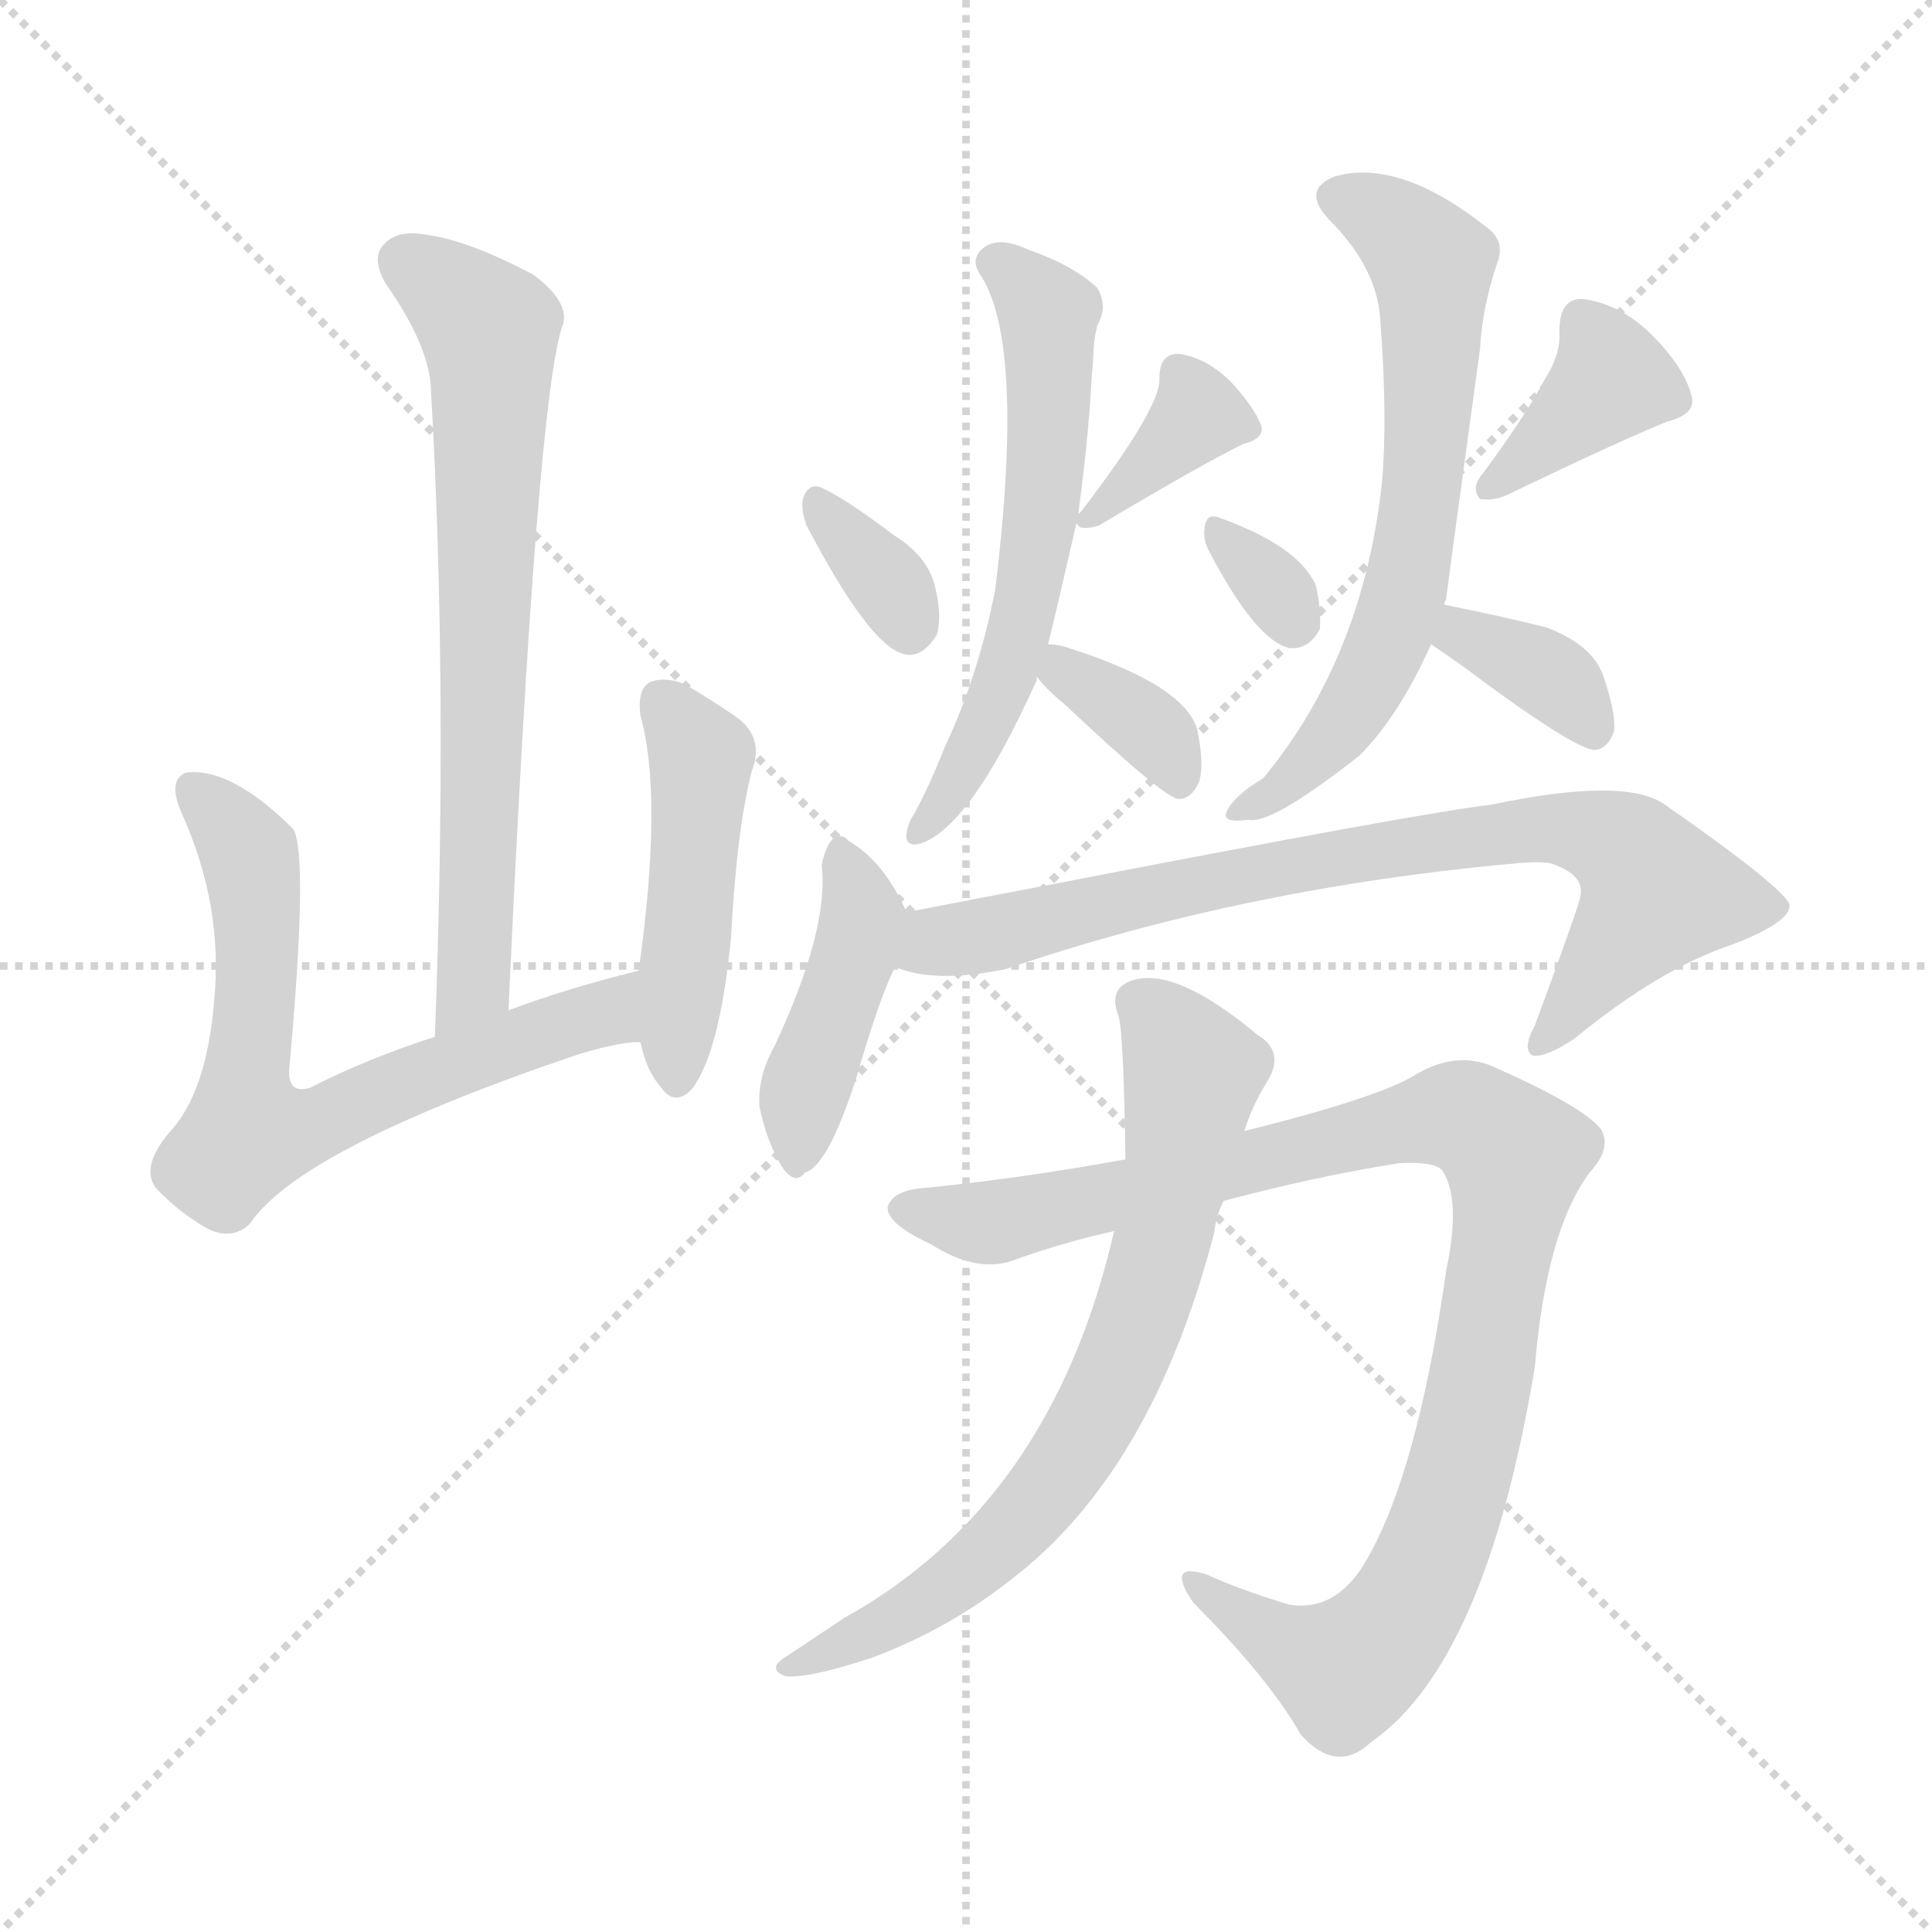 <svg version="1.1" viewBox="0 0 1024 1024" xmlns="http://www.w3.org/2000/svg">
  <g stroke="lightgray" stroke-dasharray="1,1" stroke-width="1" transform="scale(4, 4)">
    <line x1="0" y1="0" x2="256" y2="256"></line>
    <line x1="256" y1="0" x2="0" y2="256"></line>
    <line x1="128" y1="0" x2="128" y2="256"></line>
    <line x1="0" y1="128" x2="256" y2="128"></line>
  </g>
<g transform="scale(1, -1) translate(0, -900)">
   <style type="text/css">
    @keyframes keyframes0 {
      from {
       stroke: blue;
       stroke-dashoffset: 687;
       stroke-width: 128;
       }
       69% {
       animation-timing-function: step-end;
       stroke: blue;
       stroke-dashoffset: 0;
       stroke-width: 128;
       }
       to {
       stroke: black;
       stroke-width: 1024;
       }
       }
       #make-me-a-hanzi-animation-0 {
         animation: keyframes0 0.809s both;
         animation-delay: 0s;
         animation-timing-function: linear;
       }
    @keyframes keyframes1 {
      from {
       stroke: blue;
       stroke-dashoffset: 671;
       stroke-width: 128;
       }
       69% {
       animation-timing-function: step-end;
       stroke: blue;
       stroke-dashoffset: 0;
       stroke-width: 128;
       }
       to {
       stroke: black;
       stroke-width: 1024;
       }
       }
       #make-me-a-hanzi-animation-1 {
         animation: keyframes1 0.796s both;
         animation-delay: 0.809s;
         animation-timing-function: linear;
       }
    @keyframes keyframes2 {
      from {
       stroke: blue;
       stroke-dashoffset: 465;
       stroke-width: 128;
       }
       60% {
       animation-timing-function: step-end;
       stroke: blue;
       stroke-dashoffset: 0;
       stroke-width: 128;
       }
       to {
       stroke: black;
       stroke-width: 1024;
       }
       }
       #make-me-a-hanzi-animation-2 {
         animation: keyframes2 0.628s both;
         animation-delay: 1.605s;
         animation-timing-function: linear;
       }
    @keyframes keyframes3 {
      from {
       stroke: blue;
       stroke-dashoffset: 334;
       stroke-width: 128;
       }
       52% {
       animation-timing-function: step-end;
       stroke: blue;
       stroke-dashoffset: 0;
       stroke-width: 128;
       }
       to {
       stroke: black;
       stroke-width: 1024;
       }
       }
       #make-me-a-hanzi-animation-3 {
         animation: keyframes3 0.522s both;
         animation-delay: 2.234s;
         animation-timing-function: linear;
       }
    @keyframes keyframes4 {
      from {
       stroke: blue;
       stroke-dashoffset: 362;
       stroke-width: 128;
       }
       54% {
       animation-timing-function: step-end;
       stroke: blue;
       stroke-dashoffset: 0;
       stroke-width: 128;
       }
       to {
       stroke: black;
       stroke-width: 1024;
       }
       }
       #make-me-a-hanzi-animation-4 {
         animation: keyframes4 0.545s both;
         animation-delay: 2.755s;
         animation-timing-function: linear;
       }
    @keyframes keyframes5 {
      from {
       stroke: blue;
       stroke-dashoffset: 582;
       stroke-width: 128;
       }
       65% {
       animation-timing-function: step-end;
       stroke: blue;
       stroke-dashoffset: 0;
       stroke-width: 128;
       }
       to {
       stroke: black;
       stroke-width: 1024;
       }
       }
       #make-me-a-hanzi-animation-5 {
         animation: keyframes5 0.724s both;
         animation-delay: 3.3s;
         animation-timing-function: linear;
       }
    @keyframes keyframes6 {
      from {
       stroke: blue;
       stroke-dashoffset: 353;
       stroke-width: 128;
       }
       53% {
       animation-timing-function: step-end;
       stroke: blue;
       stroke-dashoffset: 0;
       stroke-width: 128;
       }
       to {
       stroke: black;
       stroke-width: 1024;
       }
       }
       #make-me-a-hanzi-animation-6 {
         animation: keyframes6 0.537s both;
         animation-delay: 4.024s;
         animation-timing-function: linear;
       }
    @keyframes keyframes7 {
      from {
       stroke: blue;
       stroke-dashoffset: 315;
       stroke-width: 128;
       }
       51% {
       animation-timing-function: step-end;
       stroke: blue;
       stroke-dashoffset: 0;
       stroke-width: 128;
       }
       to {
       stroke: black;
       stroke-width: 1024;
       }
       }
       #make-me-a-hanzi-animation-7 {
         animation: keyframes7 0.506s both;
         animation-delay: 4.561s;
         animation-timing-function: linear;
       }
    @keyframes keyframes8 {
      from {
       stroke: blue;
       stroke-dashoffset: 376;
       stroke-width: 128;
       }
       55% {
       animation-timing-function: step-end;
       stroke: blue;
       stroke-dashoffset: 0;
       stroke-width: 128;
       }
       to {
       stroke: black;
       stroke-width: 1024;
       }
       }
       #make-me-a-hanzi-animation-8 {
         animation: keyframes8 0.556s both;
         animation-delay: 5.067s;
         animation-timing-function: linear;
       }
    @keyframes keyframes9 {
      from {
       stroke: blue;
       stroke-dashoffset: 642;
       stroke-width: 128;
       }
       68% {
       animation-timing-function: step-end;
       stroke: blue;
       stroke-dashoffset: 0;
       stroke-width: 128;
       }
       to {
       stroke: black;
       stroke-width: 1024;
       }
       }
       #make-me-a-hanzi-animation-9 {
         animation: keyframes9 0.772s both;
         animation-delay: 5.623s;
         animation-timing-function: linear;
       }
    @keyframes keyframes10 {
      from {
       stroke: blue;
       stroke-dashoffset: 354;
       stroke-width: 128;
       }
       54% {
       animation-timing-function: step-end;
       stroke: blue;
       stroke-dashoffset: 0;
       stroke-width: 128;
       }
       to {
       stroke: black;
       stroke-width: 1024;
       }
       }
       #make-me-a-hanzi-animation-10 {
         animation: keyframes10 0.538s both;
         animation-delay: 6.396s;
         animation-timing-function: linear;
       }
    @keyframes keyframes11 {
      from {
       stroke: blue;
       stroke-dashoffset: 419;
       stroke-width: 128;
       }
       58% {
       animation-timing-function: step-end;
       stroke: blue;
       stroke-dashoffset: 0;
       stroke-width: 128;
       }
       to {
       stroke: black;
       stroke-width: 1024;
       }
       }
       #make-me-a-hanzi-animation-11 {
         animation: keyframes11 0.591s both;
         animation-delay: 6.934s;
         animation-timing-function: linear;
       }
    @keyframes keyframes12 {
      from {
       stroke: blue;
       stroke-dashoffset: 775;
       stroke-width: 128;
       }
       72% {
       animation-timing-function: step-end;
       stroke: blue;
       stroke-dashoffset: 0;
       stroke-width: 128;
       }
       to {
       stroke: black;
       stroke-width: 1024;
       }
       }
       #make-me-a-hanzi-animation-12 {
         animation: keyframes12 0.881s both;
         animation-delay: 7.525s;
         animation-timing-function: linear;
       }
    @keyframes keyframes13 {
      from {
       stroke: blue;
       stroke-dashoffset: 979;
       stroke-width: 128;
       }
       76% {
       animation-timing-function: step-end;
       stroke: blue;
       stroke-dashoffset: 0;
       stroke-width: 128;
       }
       to {
       stroke: black;
       stroke-width: 1024;
       }
       }
       #make-me-a-hanzi-animation-13 {
         animation: keyframes13 1.047s both;
         animation-delay: 8.405s;
         animation-timing-function: linear;
       }
    @keyframes keyframes14 {
      from {
       stroke: blue;
       stroke-dashoffset: 706;
       stroke-width: 128;
       }
       70% {
       animation-timing-function: step-end;
       stroke: blue;
       stroke-dashoffset: 0;
       stroke-width: 128;
       }
       to {
       stroke: black;
       stroke-width: 1024;
       }
       }
       #make-me-a-hanzi-animation-14 {
         animation: keyframes14 0.825s both;
         animation-delay: 9.452s;
         animation-timing-function: linear;
       }
</style>
<path d="M 269.5 364.5 Q 284.5 691.5 298.5 728.5 Q 301.5 740.5 282.5 754.5 Q 248.5 772.5 226.5 775.5 Q 210.5 778.5 203.5 770.5 Q 196.5 763.5 204.5 749.5 Q 228.5 715.5 228.5 691.5 Q 237.5 534.5 230.5 350.5 C 229.5 320.5 268.5 334.5 269.5 364.5 Z" fill="lightgray"></path> 
<path d="M 338.5 385.5 Q 301.5 376.5 269.5 364.5 L 230.5 350.5 Q 193.5 338.5 164.5 323.5 Q 151.5 319.5 153.5 335.5 Q 163.5 446.5 155.5 460.5 Q 122.5 493.5 98.5 490.5 Q 88.5 486.5 96.5 468.5 Q 118.5 419.5 113.5 369.5 Q 109.5 320.5 89.5 299.5 Q 74.5 281.5 82.5 270.5 Q 94.5 257.5 110.5 248.5 Q 123.5 242.5 132.5 251.5 Q 159.5 291.5 307.5 341.5 Q 331.5 348.5 339.5 347.5 C 369.5 350.5 367.5 392.5 338.5 385.5 Z" fill="lightgray"></path> 
<path d="M 339.5 347.5 Q 342.5 332.5 350.5 323.5 Q 357.5 313.5 366.5 322.5 Q 381.5 341.5 387.5 403.5 Q 390.5 460.5 398.5 491.5 Q 405.5 509.5 389.5 520.5 Q 376.5 529.5 362.5 537.5 Q 352.5 541.5 344.5 538.5 Q 337.5 534.5 339.5 520.5 Q 351.5 477.5 338.5 385.5 L 339.5 347.5 Z" fill="lightgray"></path> 
<path d="M 427.5 621.5 Q 460.5 558.5 478.5 553.5 Q 488.5 550.5 496.5 563.5 Q 499.5 573.5 495.5 589.5 Q 491.5 605.5 473.5 616.5 Q 448.5 635.5 435.5 641.5 Q 428.5 644.5 425.5 635.5 Q 424.5 629.5 427.5 621.5 Z" fill="lightgray"></path> 
<path d="M 570.5 622.5 L 572.5 620.5 Q 576.5 619.5 582.5 621.5 Q 634.5 652.5 658.5 664.5 Q 670.5 667.5 668.5 674.5 Q 664.5 684.5 652.5 697.5 Q 639.5 710.5 624.5 712.5 Q 614.5 712.5 614.5 699.5 Q 615.5 684.5 573.5 629.5 L 571.5 627.5 C 568.5 623.5 568.5 623.5 570.5 622.5 Z" fill="lightgray"></path> 
<path d="M 555.5 558.5 Q 559.5 574.5 570.5 622.5 L 571.5 627.5 Q 575.5 657.5 577.5 682.5 Q 578.5 698.5 579.5 711.5 Q 579.5 718.5 581.5 727.5 Q 587.5 737.5 581.5 747.5 Q 568.5 759.5 545.5 767.5 Q 530.5 774.5 522.5 769.5 Q 513.5 763.5 519.5 754.5 Q 543.5 718.5 527.5 587.5 Q 518.5 541.5 500.5 503.5 Q 493.5 485.5 484.5 468.5 Q 481.5 464.5 480.5 458.5 Q 479.5 451.5 486.5 452.5 Q 513.5 459.5 549.5 539.5 L 549.5 541.5 L 555.5 558.5 Z" fill="lightgray"></path> 
<path d="M 549.5 541.5 Q 553.5 535.5 564.5 526.5 Q 616.5 477.5 624.5 476.5 Q 631.5 476.5 635.5 485.5 Q 638.5 494.5 634.5 513.5 Q 627.5 537.5 563.5 557.5 Q 559.5 558.5 555.5 558.5 C 535.5 559.5 535.5 559.5 549.5 541.5 Z" fill="lightgray"></path> 
<path d="M 640.5 608.5 Q 665.5 560.5 683.5 556.5 Q 693.5 555.5 699.5 566.5 Q 700.5 575.5 697.5 589.5 Q 688.5 610.5 646.5 625.5 Q 639.5 628.5 638.5 620.5 Q 637.5 614.5 640.5 608.5 Z" fill="lightgray"></path> 
<path d="M 818.5 698.5 Q 808.5 679.5 785.5 648.5 Q 779.5 641.5 784.5 635.5 Q 791.5 634.5 798.5 637.5 Q 856.5 665.5 883.5 676.5 Q 899.5 680.5 896.5 690.5 Q 892.5 705.5 875.5 722.5 Q 859.5 738.5 839.5 741.5 Q 826.5 742.5 826.5 724.5 Q 827.5 712.5 818.5 698.5 Z" fill="lightgray"></path> 
<path d="M 765.5 579.5 Q 765.5 580.5 766.5 582.5 Q 767.5 591.5 784.5 715.5 Q 785.5 736.5 793.5 760.5 Q 797.5 770.5 790.5 777.5 Q 742.5 816.5 707.5 806.5 Q 689.5 799.5 704.5 783.5 Q 729.5 758.5 731.5 731.5 Q 735.5 679.5 732.5 644.5 Q 722.5 551.5 669.5 487.5 Q 654.5 478.5 650.5 470.5 Q 646.5 463.5 661.5 465.5 Q 673.5 462.5 720.5 499.5 Q 741.5 520.5 758.5 558.5 L 765.5 579.5 Z" fill="lightgray"></path> 
<path d="M 758.5 558.5 Q 764.5 554.5 774.5 547.5 Q 834.5 502.5 845.5 502.5 Q 852.5 503.5 855.5 512.5 Q 856.5 522.5 849.5 542.5 Q 843.5 558.5 819.5 567.5 Q 795.5 573.5 765.5 579.5 C 736.5 585.5 733.5 575.5 758.5 558.5 Z" fill="lightgray"></path> 
<path d="M 480.5 416.5 Q 468.5 443.5 449.5 454.5 Q 446.5 458.5 441.5 455.5 Q 437.5 451.5 435.5 441.5 Q 439.5 407.5 410.5 345.5 Q 401.5 329.5 402.5 313.5 Q 406.5 294.5 414.5 281.5 Q 421.5 271.5 426.5 278.5 Q 438.5 281.5 453.5 327.5 Q 466.5 372.5 474.5 387.5 C 484.5 408.5 484.5 408.5 480.5 416.5 Z" fill="lightgray"></path> 
<path d="M 474.5 387.5 Q 495.5 378.5 533.5 386.5 Q 659.5 429.5 804.5 442.5 Q 814.5 443.5 821.5 442.5 Q 840.5 436.5 837.5 424.5 Q 837.5 421.5 813.5 356.5 Q 806.5 343.5 812.5 340.5 Q 819.5 339.5 834.5 349.5 Q 879.5 386.5 918.5 399.5 Q 949.5 411.5 948.5 420.5 Q 945.5 429.5 882.5 473.5 Q 861.5 488.5 790.5 473.5 Q 754.5 469.5 553.5 430.5 Q 516.5 423.5 480.5 416.5 C 451.5 410.5 445.5 394.5 474.5 387.5 Z" fill="lightgray"></path> 
<path d="M 648.5 263.5 Q 697.5 276.5 741.5 283.5 Q 760.5 284.5 764.5 279.5 Q 774.5 264.5 766.5 226.5 Q 751.5 120.5 724.5 73.5 Q 708.5 45.5 683.5 49.5 Q 659.5 56.5 639.5 65.5 Q 617.5 72.5 632.5 50.5 Q 672.5 10.5 689.5 -19.5 Q 708.5 -40.5 726.5 -23.5 Q 787.5 18.5 813.5 175.5 Q 819.5 247.5 842.5 278.5 Q 854.5 291.5 848.5 301.5 Q 839.5 313.5 789.5 335.5 Q 770.5 342.5 750.5 330.5 Q 731.5 318.5 659.5 300.5 L 596.5 285.5 Q 541.5 275.5 491.5 270.5 Q 473.5 269.5 470.5 260.5 Q 469.5 251.5 493.5 240.5 Q 518.5 224.5 538.5 232.5 Q 563.5 241.5 590.5 247.5 L 648.5 263.5 Z" fill="lightgray"></path> 
<path d="M 590.5 247.5 Q 557.5 103.5 447.5 42.5 L 417.5 22.5 Q 405.5 15.5 416.5 11.5 Q 429.5 10.5 462.5 21.5 Q 502.5 36.5 535.5 62.5 Q 610.5 119.5 643.5 246.5 Q 644.5 255.5 648.5 263.5 L 659.5 300.5 Q 663.5 313.5 671.5 326.5 Q 681.5 342.5 666.5 351.5 Q 623.5 387.5 600.5 380.5 Q 587.5 376.5 592.5 362.5 Q 595.5 356.5 596.5 285.5 L 590.5 247.5 Z" fill="lightgray"></path> 
      <clipPath id="make-me-a-hanzi-clip-0">
      <path d="M 269.5 364.5 Q 284.5 691.5 298.5 728.5 Q 301.5 740.5 282.5 754.5 Q 248.5 772.5 226.5 775.5 Q 210.5 778.5 203.5 770.5 Q 196.5 763.5 204.5 749.5 Q 228.5 715.5 228.5 691.5 Q 237.5 534.5 230.5 350.5 C 229.5 320.5 268.5 334.5 269.5 364.5 Z" fill="lightgray"></path>
      </clipPath>
      <path clip-path="url(#make-me-a-hanzi-clip-0)" d="M 214.5 761.5 L 258.5 726.5 L 260.5 707.5 L 252.5 380.5 L 234.5 358.5 " fill="none" id="make-me-a-hanzi-animation-0" stroke-dasharray="559 1118" stroke-linecap="round"></path>

      <clipPath id="make-me-a-hanzi-clip-1">
      <path d="M 338.5 385.5 Q 301.5 376.5 269.5 364.5 L 230.5 350.5 Q 193.5 338.5 164.5 323.5 Q 151.5 319.5 153.5 335.5 Q 163.5 446.5 155.5 460.5 Q 122.5 493.5 98.5 490.5 Q 88.5 486.5 96.5 468.5 Q 118.5 419.5 113.5 369.5 Q 109.5 320.5 89.5 299.5 Q 74.5 281.5 82.5 270.5 Q 94.5 257.5 110.5 248.5 Q 123.5 242.5 132.5 251.5 Q 159.5 291.5 307.5 341.5 Q 331.5 348.5 339.5 347.5 C 369.5 350.5 367.5 392.5 338.5 385.5 Z" fill="lightgray"></path>
      </clipPath>
      <path clip-path="url(#make-me-a-hanzi-clip-1)" d="M 103.5 481.5 L 131.5 448.5 L 135.5 429.5 L 130.5 299.5 L 167.5 303.5 L 202.5 321.5 L 321.5 363.5 L 332.5 379.5 " fill="none" id="make-me-a-hanzi-animation-1" stroke-dasharray="543 1086" stroke-linecap="round"></path>

      <clipPath id="make-me-a-hanzi-clip-2">
      <path d="M 339.5 347.5 Q 342.5 332.5 350.5 323.5 Q 357.5 313.5 366.5 322.5 Q 381.5 341.5 387.5 403.5 Q 390.5 460.5 398.5 491.5 Q 405.5 509.5 389.5 520.5 Q 376.5 529.5 362.5 537.5 Q 352.5 541.5 344.5 538.5 Q 337.5 534.5 339.5 520.5 Q 351.5 477.5 338.5 385.5 L 339.5 347.5 Z" fill="lightgray"></path>
      </clipPath>
      <path clip-path="url(#make-me-a-hanzi-clip-2)" d="M 350.5 529.5 L 371.5 499.5 L 358.5 327.5 " fill="none" id="make-me-a-hanzi-animation-2" stroke-dasharray="337 674" stroke-linecap="round"></path>

      <clipPath id="make-me-a-hanzi-clip-3">
      <path d="M 427.5 621.5 Q 460.5 558.5 478.5 553.5 Q 488.5 550.5 496.5 563.5 Q 499.5 573.5 495.5 589.5 Q 491.5 605.5 473.5 616.5 Q 448.5 635.5 435.5 641.5 Q 428.5 644.5 425.5 635.5 Q 424.5 629.5 427.5 621.5 Z" fill="lightgray"></path>
      </clipPath>
      <path clip-path="url(#make-me-a-hanzi-clip-3)" d="M 435.5 629.5 L 466.5 596.5 L 481.5 567.5 " fill="none" id="make-me-a-hanzi-animation-3" stroke-dasharray="206 412" stroke-linecap="round"></path>

      <clipPath id="make-me-a-hanzi-clip-4">
      <path d="M 570.5 622.5 L 572.5 620.5 Q 576.5 619.5 582.5 621.5 Q 634.5 652.5 658.5 664.5 Q 670.5 667.5 668.5 674.5 Q 664.5 684.5 652.5 697.5 Q 639.5 710.5 624.5 712.5 Q 614.5 712.5 614.5 699.5 Q 615.5 684.5 573.5 629.5 L 571.5 627.5 C 568.5 623.5 568.5 623.5 570.5 622.5 Z" fill="lightgray"></path>
      </clipPath>
      <path clip-path="url(#make-me-a-hanzi-clip-4)" d="M 624.5 702.5 L 633.5 677.5 L 574.5 624.5 " fill="none" id="make-me-a-hanzi-animation-4" stroke-dasharray="234 468" stroke-linecap="round"></path>

      <clipPath id="make-me-a-hanzi-clip-5">
      <path d="M 555.5 558.5 Q 559.5 574.5 570.5 622.5 L 571.5 627.5 Q 575.5 657.5 577.5 682.5 Q 578.5 698.5 579.5 711.5 Q 579.5 718.5 581.5 727.5 Q 587.5 737.5 581.5 747.5 Q 568.5 759.5 545.5 767.5 Q 530.5 774.5 522.5 769.5 Q 513.5 763.5 519.5 754.5 Q 543.5 718.5 527.5 587.5 Q 518.5 541.5 500.5 503.5 Q 493.5 485.5 484.5 468.5 Q 481.5 464.5 480.5 458.5 Q 479.5 451.5 486.5 452.5 Q 513.5 459.5 549.5 539.5 L 549.5 541.5 L 555.5 558.5 Z" fill="lightgray"></path>
      </clipPath>
      <path clip-path="url(#make-me-a-hanzi-clip-5)" d="M 529.5 760.5 L 555.5 733.5 L 551.5 628.5 L 532.5 534.5 L 487.5 459.5 " fill="none" id="make-me-a-hanzi-animation-5" stroke-dasharray="454 908" stroke-linecap="round"></path>

      <clipPath id="make-me-a-hanzi-clip-6">
      <path d="M 549.5 541.5 Q 553.5 535.5 564.5 526.5 Q 616.5 477.5 624.5 476.5 Q 631.5 476.5 635.5 485.5 Q 638.5 494.5 634.5 513.5 Q 627.5 537.5 563.5 557.5 Q 559.5 558.5 555.5 558.5 C 535.5 559.5 535.5 559.5 549.5 541.5 Z" fill="lightgray"></path>
      </clipPath>
      <path clip-path="url(#make-me-a-hanzi-clip-6)" d="M 558.5 552.5 L 614.5 508.5 L 625.5 485.5 " fill="none" id="make-me-a-hanzi-animation-6" stroke-dasharray="225 450" stroke-linecap="round"></path>

      <clipPath id="make-me-a-hanzi-clip-7">
      <path d="M 640.5 608.5 Q 665.5 560.5 683.5 556.5 Q 693.5 555.5 699.5 566.5 Q 700.5 575.5 697.5 589.5 Q 688.5 610.5 646.5 625.5 Q 639.5 628.5 638.5 620.5 Q 637.5 614.5 640.5 608.5 Z" fill="lightgray"></path>
      </clipPath>
      <path clip-path="url(#make-me-a-hanzi-clip-7)" d="M 647.5 615.5 L 665.5 600.5 L 685.5 570.5 " fill="none" id="make-me-a-hanzi-animation-7" stroke-dasharray="187 374" stroke-linecap="round"></path>

      <clipPath id="make-me-a-hanzi-clip-8">
      <path d="M 818.5 698.5 Q 808.5 679.5 785.5 648.5 Q 779.5 641.5 784.5 635.5 Q 791.5 634.5 798.5 637.5 Q 856.5 665.5 883.5 676.5 Q 899.5 680.5 896.5 690.5 Q 892.5 705.5 875.5 722.5 Q 859.5 738.5 839.5 741.5 Q 826.5 742.5 826.5 724.5 Q 827.5 712.5 818.5 698.5 Z" fill="lightgray"></path>
      </clipPath>
      <path clip-path="url(#make-me-a-hanzi-clip-8)" d="M 838.5 728.5 L 854.5 698.5 L 790.5 641.5 " fill="none" id="make-me-a-hanzi-animation-8" stroke-dasharray="248 496" stroke-linecap="round"></path>

      <clipPath id="make-me-a-hanzi-clip-9">
      <path d="M 765.5 579.5 Q 765.5 580.5 766.5 582.5 Q 767.5 591.5 784.5 715.5 Q 785.5 736.5 793.5 760.5 Q 797.5 770.5 790.5 777.5 Q 742.5 816.5 707.5 806.5 Q 689.5 799.5 704.5 783.5 Q 729.5 758.5 731.5 731.5 Q 735.5 679.5 732.5 644.5 Q 722.5 551.5 669.5 487.5 Q 654.5 478.5 650.5 470.5 Q 646.5 463.5 661.5 465.5 Q 673.5 462.5 720.5 499.5 Q 741.5 520.5 758.5 558.5 L 765.5 579.5 Z" fill="lightgray"></path>
      </clipPath>
      <path clip-path="url(#make-me-a-hanzi-clip-9)" d="M 709.5 794.5 L 733.5 784.5 L 759.5 759.5 L 758.5 680.5 L 749.5 610.5 L 736.5 560.5 L 711.5 515.5 L 678.5 480.5 L 657.5 471.5 " fill="none" id="make-me-a-hanzi-animation-9" stroke-dasharray="514 1028" stroke-linecap="round"></path>

      <clipPath id="make-me-a-hanzi-clip-10">
      <path d="M 758.5 558.5 Q 764.5 554.5 774.5 547.5 Q 834.5 502.5 845.5 502.5 Q 852.5 503.5 855.5 512.5 Q 856.5 522.5 849.5 542.5 Q 843.5 558.5 819.5 567.5 Q 795.5 573.5 765.5 579.5 C 736.5 585.5 733.5 575.5 758.5 558.5 Z" fill="lightgray"></path>
      </clipPath>
      <path clip-path="url(#make-me-a-hanzi-clip-10)" d="M 765.5 561.5 L 783.5 560.5 L 816.5 544.5 L 845.5 512.5 " fill="none" id="make-me-a-hanzi-animation-10" stroke-dasharray="226 452" stroke-linecap="round"></path>

      <clipPath id="make-me-a-hanzi-clip-11">
      <path d="M 480.5 416.5 Q 468.5 443.5 449.5 454.5 Q 446.5 458.5 441.5 455.5 Q 437.5 451.5 435.5 441.5 Q 439.5 407.5 410.5 345.5 Q 401.5 329.5 402.5 313.5 Q 406.5 294.5 414.5 281.5 Q 421.5 271.5 426.5 278.5 Q 438.5 281.5 453.5 327.5 Q 466.5 372.5 474.5 387.5 C 484.5 408.5 484.5 408.5 480.5 416.5 Z" fill="lightgray"></path>
      </clipPath>
      <path clip-path="url(#make-me-a-hanzi-clip-11)" d="M 444.5 445.5 L 457.5 413.5 L 425.5 317.5 L 423.5 290.5 " fill="none" id="make-me-a-hanzi-animation-11" stroke-dasharray="291 582" stroke-linecap="round"></path>

      <clipPath id="make-me-a-hanzi-clip-12">
      <path d="M 474.5 387.5 Q 495.5 378.5 533.5 386.5 Q 659.5 429.5 804.5 442.5 Q 814.5 443.5 821.5 442.5 Q 840.5 436.5 837.5 424.5 Q 837.5 421.5 813.5 356.5 Q 806.5 343.5 812.5 340.5 Q 819.5 339.5 834.5 349.5 Q 879.5 386.5 918.5 399.5 Q 949.5 411.5 948.5 420.5 Q 945.5 429.5 882.5 473.5 Q 861.5 488.5 790.5 473.5 Q 754.5 469.5 553.5 430.5 Q 516.5 423.5 480.5 416.5 C 451.5 410.5 445.5 394.5 474.5 387.5 Z" fill="lightgray"></path>
      </clipPath>
      <path clip-path="url(#make-me-a-hanzi-clip-12)" d="M 482.5 393.5 L 674.5 440.5 L 824.5 461.5 L 854.5 454.5 L 878.5 426.5 L 816.5 345.5 " fill="none" id="make-me-a-hanzi-animation-12" stroke-dasharray="647 1294" stroke-linecap="round"></path>

      <clipPath id="make-me-a-hanzi-clip-13">
      <path d="M 648.5 263.5 Q 697.5 276.5 741.5 283.5 Q 760.5 284.5 764.5 279.5 Q 774.5 264.5 766.5 226.5 Q 751.5 120.5 724.5 73.5 Q 708.5 45.5 683.5 49.5 Q 659.5 56.5 639.5 65.5 Q 617.5 72.5 632.5 50.5 Q 672.5 10.5 689.5 -19.5 Q 708.5 -40.5 726.5 -23.5 Q 787.5 18.5 813.5 175.5 Q 819.5 247.5 842.5 278.5 Q 854.5 291.5 848.5 301.5 Q 839.5 313.5 789.5 335.5 Q 770.5 342.5 750.5 330.5 Q 731.5 318.5 659.5 300.5 L 596.5 285.5 Q 541.5 275.5 491.5 270.5 Q 473.5 269.5 470.5 260.5 Q 469.5 251.5 493.5 240.5 Q 518.5 224.5 538.5 232.5 Q 563.5 241.5 590.5 247.5 L 648.5 263.5 Z" fill="lightgray"></path>
      </clipPath>
      <path clip-path="url(#make-me-a-hanzi-clip-13)" d="M 479.5 259.5 L 520.5 251.5 L 538.5 254.5 L 757.5 307.5 L 777.5 307.5 L 799.5 291.5 L 800.5 261.5 L 781.5 148.5 L 766.5 94.5 L 734.5 32.5 L 713.5 14.5 L 675.5 30.5 L 633.5 59.5 " fill="none" id="make-me-a-hanzi-animation-13" stroke-dasharray="851 1702" stroke-linecap="round"></path>

      <clipPath id="make-me-a-hanzi-clip-14">
      <path d="M 590.5 247.5 Q 557.5 103.5 447.5 42.5 L 417.5 22.5 Q 405.5 15.5 416.5 11.5 Q 429.5 10.5 462.5 21.5 Q 502.5 36.5 535.5 62.5 Q 610.5 119.5 643.5 246.5 Q 644.5 255.5 648.5 263.5 L 659.5 300.5 Q 663.5 313.5 671.5 326.5 Q 681.5 342.5 666.5 351.5 Q 623.5 387.5 600.5 380.5 Q 587.5 376.5 592.5 362.5 Q 595.5 356.5 596.5 285.5 L 590.5 247.5 Z" fill="lightgray"></path>
      </clipPath>
      <path clip-path="url(#make-me-a-hanzi-clip-14)" d="M 602.5 368.5 L 632.5 331.5 L 612.5 227.5 L 590.5 167.5 L 554.5 109.5 L 519.5 72.5 L 475.5 42.5 L 421.5 16.5 " fill="none" id="make-me-a-hanzi-animation-14" stroke-dasharray="578 1156" stroke-linecap="round"></path>

</g>
</svg>
